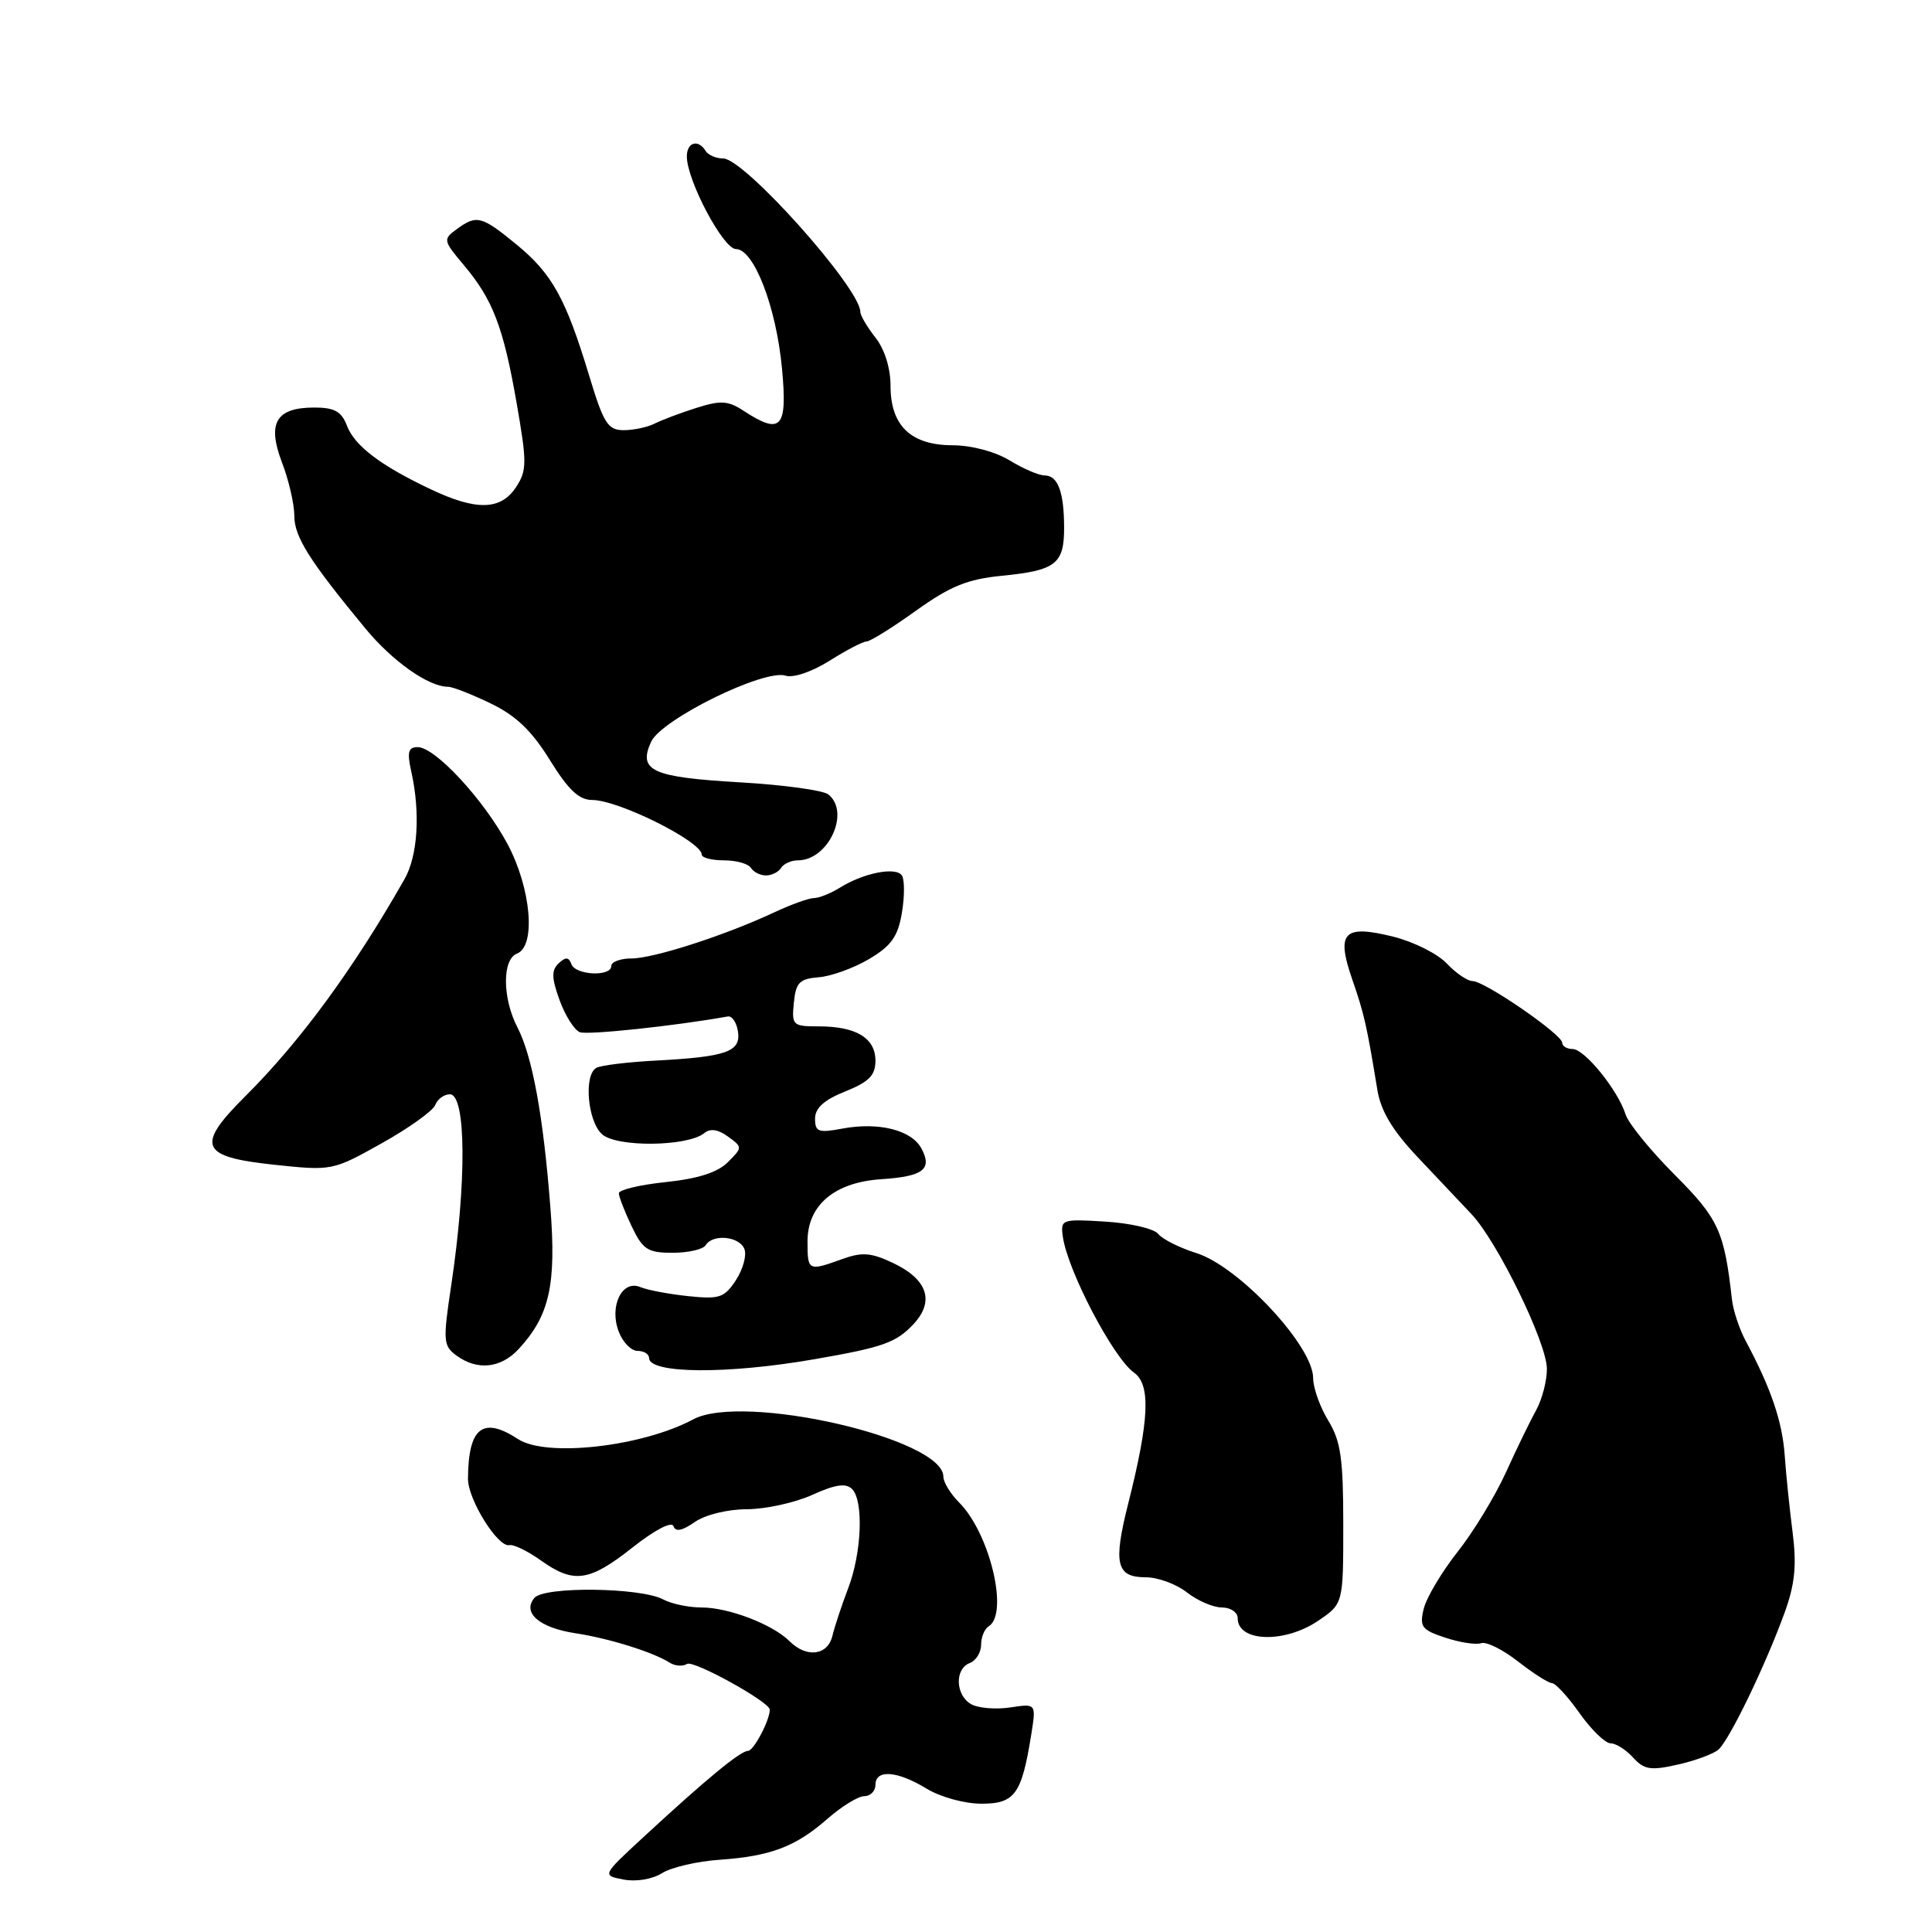 <?xml version="1.0" encoding="UTF-8" standalone="no"?>
<!DOCTYPE svg PUBLIC "-//W3C//DTD SVG 1.1//EN" "http://www.w3.org/Graphics/SVG/1.1/DTD/svg11.dtd" >
<svg xmlns="http://www.w3.org/2000/svg" xmlns:xlink="http://www.w3.org/1999/xlink" version="1.1" viewBox="0 0 256 256">
 <g >
 <path fill="currentColor"
d=" M 95.34 246.43 C 102.14 245.95 105.44 244.70 109.69 240.96 C 111.55 239.33 113.73 238.00 114.53 238.00 C 115.34 238.00 116.00 237.32 116.00 236.50 C 116.00 234.42 118.89 234.63 122.77 237.00 C 124.61 238.12 127.81 239.00 130.05 239.00 C 134.48 239.00 135.38 237.75 136.65 229.81 C 137.30 225.73 137.30 225.73 133.90 226.24 C 132.03 226.53 129.71 226.35 128.75 225.85 C 126.61 224.72 126.44 221.15 128.50 220.36 C 129.32 220.05 130.00 218.96 130.00 217.95 C 130.00 216.94 130.45 215.84 131.00 215.50 C 133.71 213.83 131.16 203.16 127.09 199.09 C 125.94 197.94 125.00 196.40 125.00 195.66 C 125.00 190.61 98.47 184.54 91.86 188.07 C 85.09 191.70 72.37 193.13 68.65 190.69 C 63.97 187.63 62.05 189.15 62.01 195.94 C 62.00 198.70 65.98 205.08 67.50 204.74 C 68.05 204.61 69.92 205.52 71.66 206.76 C 76.04 209.88 78.07 209.59 83.84 205.03 C 86.77 202.71 89.02 201.55 89.24 202.22 C 89.50 203.01 90.38 202.85 92.04 201.69 C 93.42 200.72 96.37 199.99 98.97 199.98 C 101.46 199.97 105.37 199.11 107.65 198.07 C 110.67 196.70 112.09 196.49 112.90 197.30 C 114.46 198.86 114.19 205.78 112.37 210.50 C 111.53 212.70 110.60 215.51 110.30 216.75 C 109.68 219.37 106.86 219.72 104.61 217.46 C 102.38 215.24 96.55 213.00 92.97 213.00 C 91.26 213.00 88.97 212.52 87.87 211.93 C 84.89 210.34 72.09 210.18 70.81 211.73 C 69.16 213.71 71.48 215.69 76.28 216.42 C 80.67 217.08 86.59 218.93 88.75 220.32 C 89.44 220.76 90.47 220.83 91.04 220.48 C 91.90 219.94 102.00 225.52 102.00 226.54 C 102.00 227.95 99.86 232.00 99.12 232.00 C 98.11 232.00 93.61 235.71 85.18 243.50 C 79.77 248.50 79.77 248.50 82.63 249.05 C 84.29 249.37 86.44 249.01 87.73 248.20 C 88.95 247.43 92.38 246.63 95.34 246.43 Z  M 227.67 231.86 C 229.11 230.66 233.90 220.76 236.49 213.63 C 237.83 209.93 238.08 207.42 237.54 203.13 C 237.14 200.03 236.66 195.39 236.48 192.81 C 236.16 188.34 234.66 183.93 231.31 177.67 C 230.47 176.11 229.65 173.63 229.49 172.17 C 228.48 163.14 227.71 161.48 221.91 155.67 C 218.71 152.46 215.77 148.86 215.40 147.67 C 214.38 144.45 209.97 139.00 208.38 139.00 C 207.62 139.00 207.00 138.62 207.00 138.17 C 207.00 137.07 196.72 130.00 195.13 130.00 C 194.46 130.00 192.91 128.95 191.70 127.66 C 190.49 126.38 187.30 124.78 184.60 124.11 C 178.02 122.48 177.02 123.53 179.18 129.78 C 180.76 134.33 181.10 135.84 182.51 144.43 C 182.97 147.22 184.52 149.80 187.83 153.31 C 190.40 156.03 193.61 159.43 194.98 160.88 C 198.41 164.51 204.94 177.89 204.97 181.35 C 204.99 182.91 204.35 185.39 203.55 186.85 C 202.74 188.31 200.93 192.04 199.52 195.15 C 198.10 198.26 195.23 202.99 193.12 205.65 C 191.02 208.32 189.01 211.70 188.65 213.17 C 188.07 215.56 188.38 215.97 191.51 217.00 C 193.44 217.64 195.58 217.97 196.26 217.73 C 196.94 217.49 199.14 218.58 201.14 220.15 C 203.15 221.72 205.17 223.01 205.64 223.02 C 206.11 223.03 207.77 224.83 209.31 227.02 C 210.86 229.21 212.71 231.00 213.41 231.00 C 214.11 231.00 215.46 231.85 216.39 232.88 C 217.84 234.49 218.72 234.63 222.26 233.83 C 224.55 233.32 226.98 232.43 227.67 231.86 Z  M 174.68 214.75 C 177.99 212.50 177.99 212.50 177.99 202.00 C 177.99 193.26 177.66 190.95 176.00 188.23 C 174.90 186.43 174.00 183.90 174.00 182.61 C 174.00 178.34 164.14 167.79 158.50 166.03 C 156.30 165.34 154.04 164.21 153.47 163.50 C 152.91 162.80 149.76 162.07 146.47 161.87 C 140.69 161.51 140.51 161.57 140.83 163.86 C 141.46 168.37 147.51 179.92 150.25 181.87 C 152.50 183.47 152.30 188.11 149.49 199.25 C 147.48 207.22 147.91 209.00 151.83 209.00 C 153.43 209.00 155.87 209.90 157.27 211.00 C 158.67 212.10 160.76 213.00 161.91 213.00 C 163.06 213.00 164.00 213.64 164.00 214.42 C 164.00 217.59 170.23 217.78 174.68 214.75 Z  M 108.00 180.09 C 116.99 178.53 118.73 177.91 121.02 175.48 C 123.88 172.43 122.92 169.53 118.33 167.35 C 115.41 165.97 114.23 165.88 111.58 166.84 C 107.08 168.46 107.00 168.42 107.00 164.49 C 107.00 159.68 110.58 156.66 116.77 156.25 C 122.33 155.89 123.57 154.94 122.10 152.19 C 120.79 149.73 116.43 148.64 111.58 149.55 C 108.44 150.14 108.00 149.98 108.00 148.22 C 108.00 146.82 109.20 145.74 112.00 144.62 C 115.16 143.35 116.00 142.49 116.00 140.54 C 116.00 137.55 113.44 136.00 108.50 136.00 C 105.04 136.00 104.89 135.86 105.19 132.87 C 105.45 130.19 105.93 129.70 108.50 129.49 C 110.15 129.36 113.15 128.27 115.17 127.07 C 118.09 125.34 118.98 124.10 119.50 120.98 C 119.87 118.83 119.87 116.61 119.52 116.03 C 118.77 114.81 114.45 115.65 111.29 117.62 C 110.07 118.38 108.52 119.00 107.85 119.00 C 107.18 119.00 104.80 119.86 102.57 120.90 C 96.09 123.94 86.60 127.00 83.68 127.00 C 82.21 127.00 81.00 127.45 81.00 128.00 C 81.00 129.45 76.25 129.23 75.71 127.75 C 75.36 126.80 74.95 126.78 74.02 127.65 C 73.06 128.56 73.08 129.59 74.15 132.53 C 74.89 134.58 76.10 136.48 76.83 136.77 C 77.88 137.17 89.44 135.94 96.42 134.69 C 96.99 134.58 97.60 135.47 97.78 136.66 C 98.20 139.36 96.29 140.03 86.95 140.53 C 83.12 140.73 79.54 141.17 78.99 141.51 C 77.33 142.53 77.87 148.57 79.77 150.29 C 81.71 152.05 91.16 151.94 93.34 150.13 C 94.11 149.49 95.16 149.65 96.46 150.60 C 98.40 152.01 98.40 152.04 96.44 154.00 C 95.10 155.35 92.46 156.19 88.23 156.63 C 84.80 156.99 82.00 157.66 82.00 158.11 C 82.00 158.56 82.76 160.52 83.69 162.47 C 85.17 165.58 85.81 166.00 89.13 166.00 C 91.19 166.00 93.16 165.55 93.50 165.00 C 94.45 163.46 97.99 163.81 98.64 165.51 C 98.96 166.34 98.45 168.19 97.51 169.63 C 95.97 171.97 95.33 172.18 91.15 171.74 C 88.59 171.47 85.75 170.93 84.83 170.54 C 82.42 169.54 80.70 173.09 81.98 176.43 C 82.51 177.85 83.64 179.00 84.48 179.00 C 85.31 179.00 86.00 179.42 86.00 179.93 C 86.00 182.04 96.37 182.12 108.00 180.09 Z  M 68.73 178.75 C 72.82 174.32 73.73 170.25 72.93 160.00 C 71.99 147.86 70.54 139.95 68.56 136.13 C 66.56 132.25 66.53 127.12 68.50 126.36 C 71.05 125.38 70.38 117.71 67.25 111.84 C 64.09 105.94 57.66 99.00 55.35 99.00 C 54.09 99.00 53.92 99.65 54.50 102.25 C 55.72 107.74 55.36 113.43 53.58 116.53 C 46.80 128.44 39.79 137.99 32.56 145.20 C 25.89 151.84 26.48 153.28 36.28 154.33 C 44.00 155.15 44.07 155.13 50.58 151.49 C 54.18 149.48 57.37 147.19 57.67 146.42 C 57.97 145.64 58.84 145.00 59.61 145.00 C 61.77 145.00 61.85 156.63 59.78 170.37 C 58.68 177.69 58.73 178.33 60.49 179.62 C 63.25 181.64 66.36 181.31 68.73 178.75 Z  M 103.50 115.00 C 103.84 114.45 104.84 114.00 105.73 114.00 C 109.77 114.00 112.72 107.60 109.75 105.26 C 109.06 104.72 103.84 104.00 98.15 103.67 C 86.39 102.99 84.52 102.15 86.27 98.30 C 87.63 95.32 101.24 88.62 104.10 89.53 C 105.12 89.86 107.62 89.00 109.92 87.55 C 112.14 86.15 114.35 85.00 114.82 85.00 C 115.29 85.00 118.24 83.17 121.37 80.92 C 125.93 77.66 128.19 76.74 132.78 76.29 C 139.88 75.59 141.00 74.73 141.00 69.96 C 141.00 65.21 140.18 63.00 138.42 63.00 C 137.66 63.00 135.57 62.10 133.77 61.00 C 131.86 59.84 128.73 59.01 126.25 59.00 C 120.71 59.00 118.00 56.42 118.00 51.13 C 118.00 48.78 117.22 46.27 116.00 44.73 C 114.90 43.33 114.00 41.80 114.00 41.34 C 114.00 38.20 98.64 21.00 95.83 21.00 C 94.89 21.00 93.84 20.55 93.50 20.00 C 92.51 18.39 91.00 18.85 91.01 20.75 C 91.03 23.93 95.84 33.00 97.51 33.00 C 99.90 33.00 102.86 40.68 103.62 48.85 C 104.36 56.76 103.51 57.69 98.51 54.42 C 96.48 53.09 95.49 53.03 92.30 54.04 C 90.21 54.70 87.72 55.64 86.76 56.12 C 85.81 56.61 83.95 57.00 82.64 57.00 C 80.54 57.00 79.98 56.11 78.06 49.75 C 74.96 39.52 73.15 36.26 68.43 32.39 C 63.79 28.59 63.16 28.43 60.50 30.38 C 58.69 31.70 58.72 31.88 61.46 35.13 C 65.31 39.70 66.70 43.32 68.47 53.48 C 69.83 61.32 69.83 62.34 68.37 64.56 C 66.36 67.62 63.11 67.70 57.07 64.83 C 50.39 61.67 46.98 59.07 45.96 56.38 C 45.25 54.52 44.31 54.00 41.65 54.00 C 36.57 54.00 35.36 56.05 37.37 61.29 C 38.27 63.64 39.00 66.82 39.00 68.35 C 39.00 71.13 41.00 74.30 48.40 83.26 C 52.02 87.64 56.78 91.00 59.37 91.00 C 59.96 91.00 62.50 91.99 65.02 93.21 C 68.37 94.82 70.46 96.83 72.86 100.71 C 75.29 104.64 76.72 106.00 78.45 106.00 C 81.94 106.00 92.98 111.50 92.99 113.25 C 93.00 113.66 94.32 114.00 95.94 114.00 C 97.56 114.00 99.16 114.45 99.50 115.00 C 99.84 115.55 100.74 116.00 101.50 116.00 C 102.26 116.00 103.16 115.55 103.50 115.00 Z "/>
</g>
</svg>